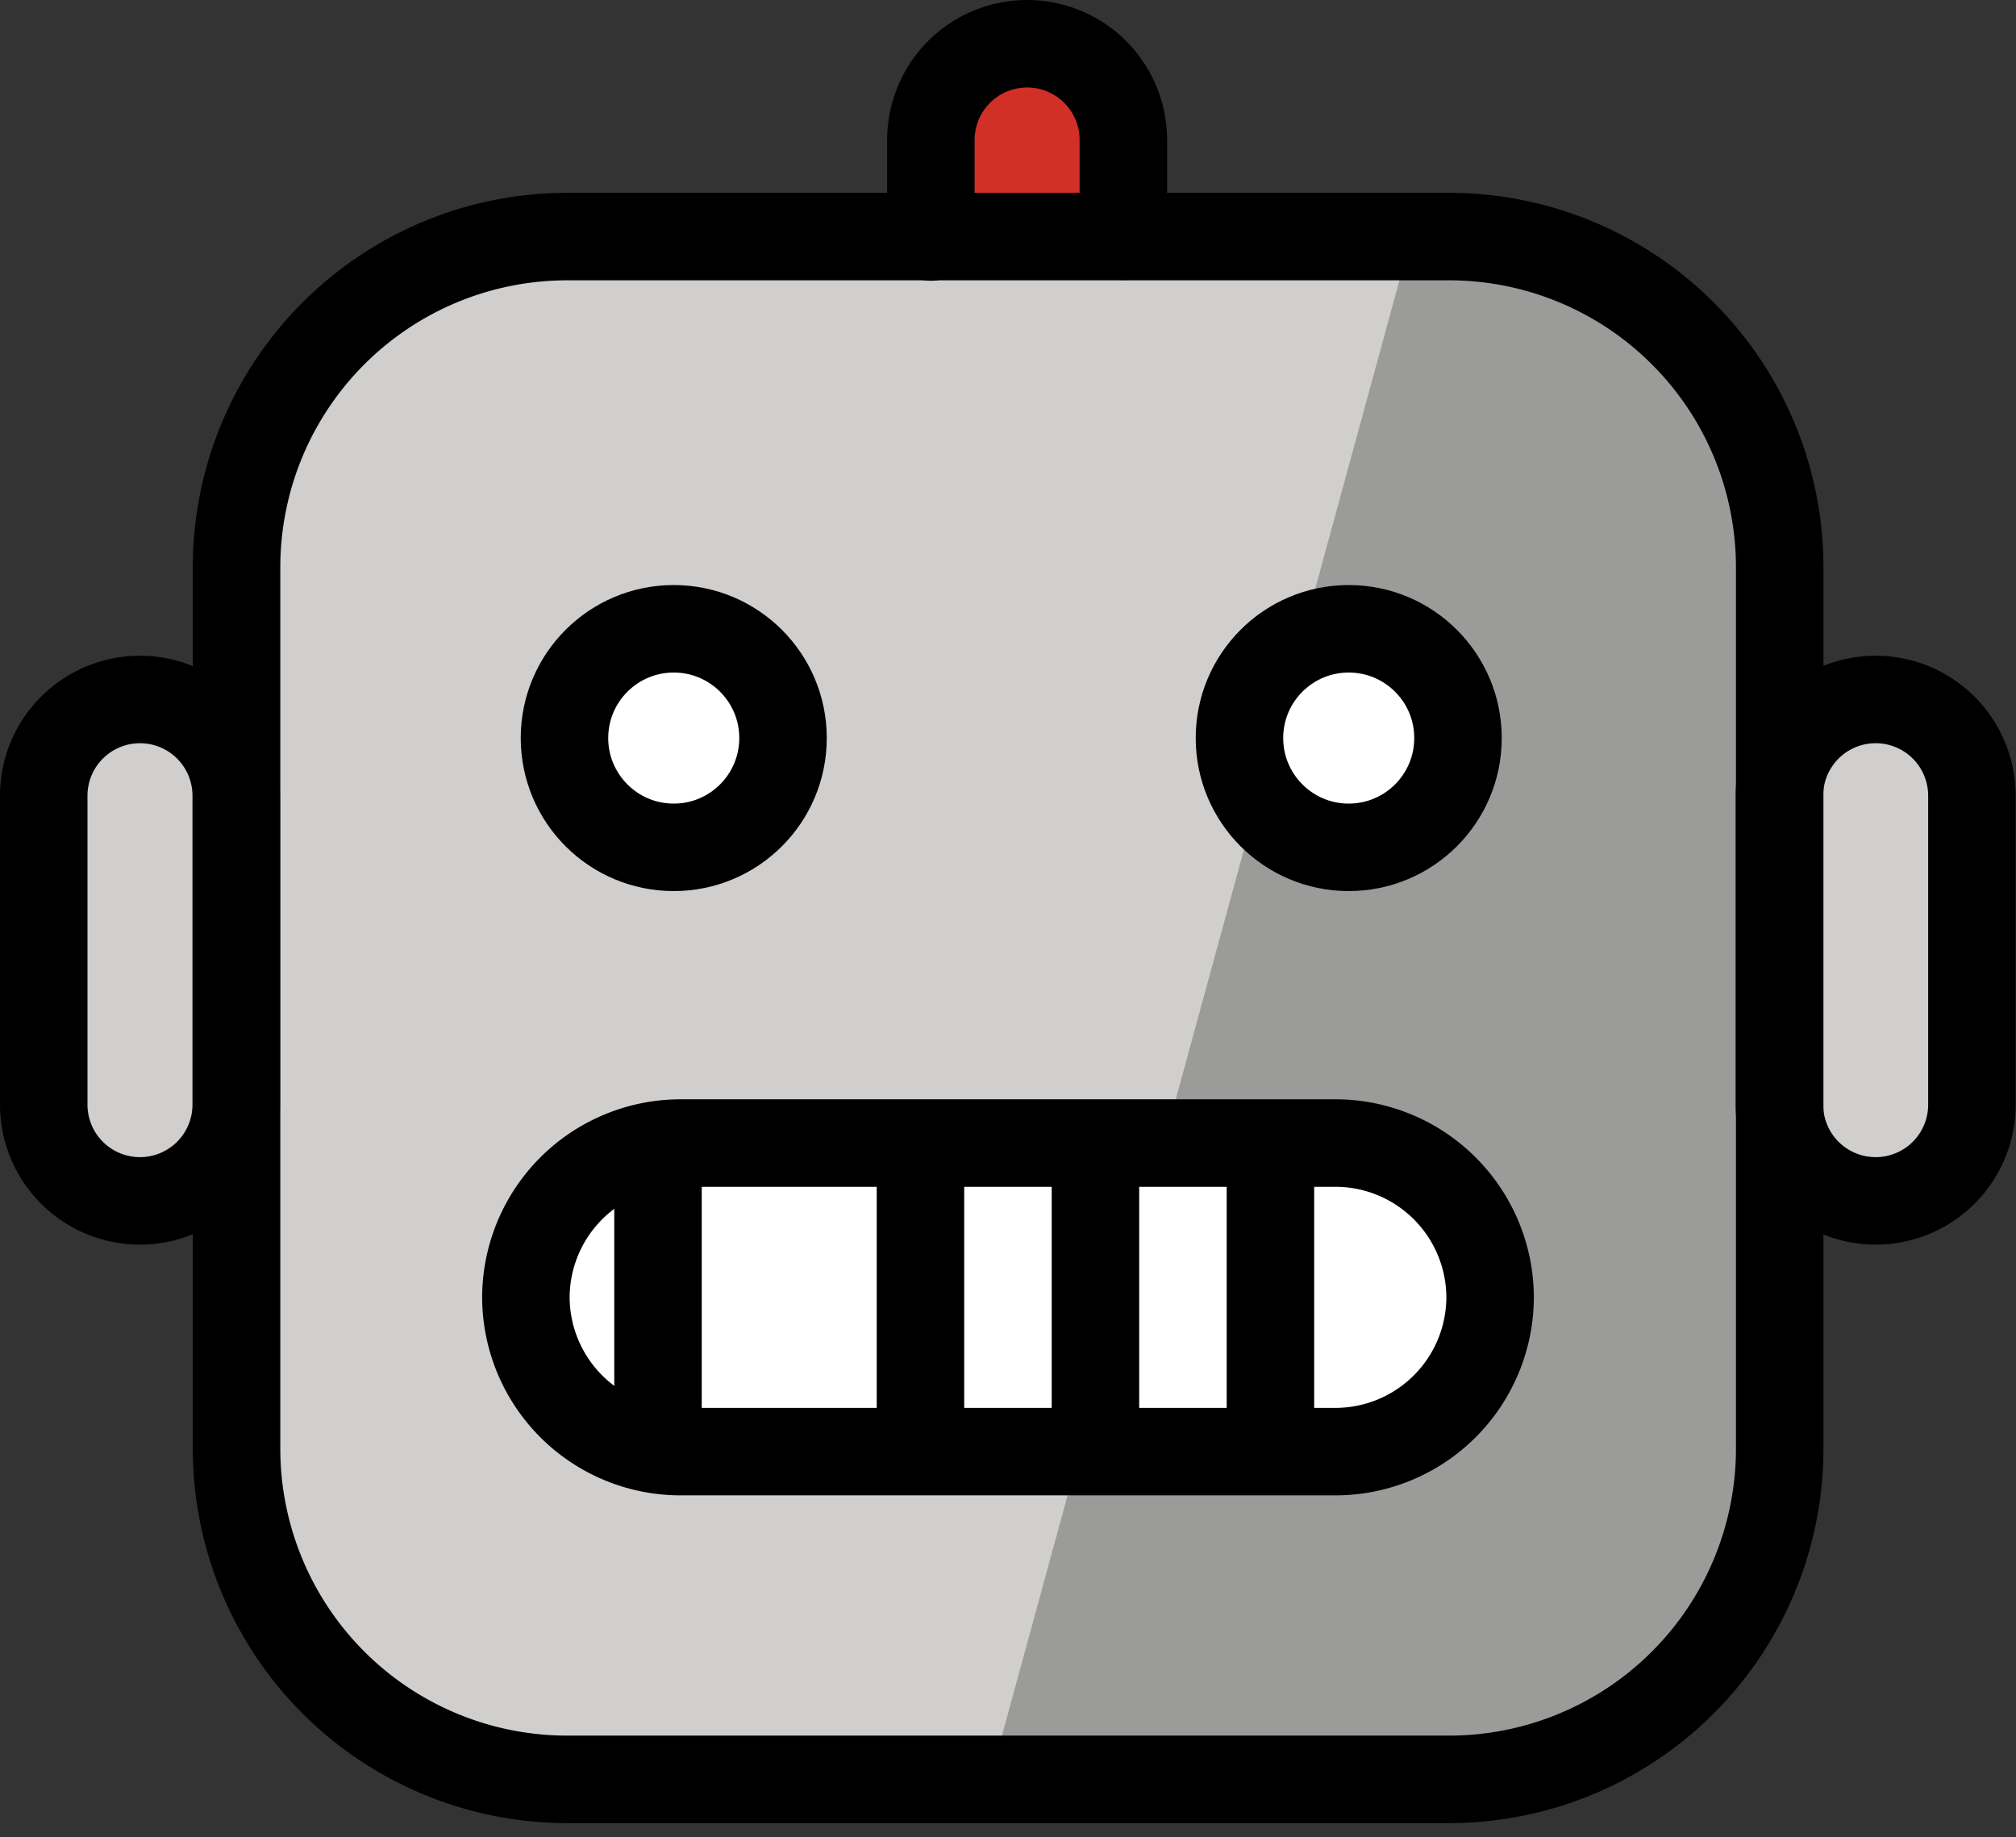 <svg xmlns="http://www.w3.org/2000/svg" width="23.043" height="21" viewBox="0 0 23.043 21"><rect x="0" y="0" width="23.043" height="21" fill="#333333" stroke="none"/><g transform="translate(-10.5 -10.5)"><g transform="translate(11 11.045)"><path d="M34,13.311V12.2a1.1,1.1,0,0,1,1.1-1.1h0a1.1,1.1,0,0,1,1.1,1.1v1.1" transform="translate(-23.86 -11.101)" fill="#d22f27"/><path d="M12.1,33.833h0a1.1,1.1,0,0,1-1.1-1.1V29.2a1.1,1.1,0,0,1,1.1-1.1h0a1.1,1.1,0,0,1,1.1,1.1V32.73A1.1,1.1,0,0,1,12.1,33.833Z" transform="translate(-11 -20.607)" fill="#d0cfce"/><path d="M57.1,33.833h0a1.1,1.1,0,0,0,1.1-1.1V29.2a1.1,1.1,0,0,0-1.1-1.1h0A1.1,1.1,0,0,0,56,29.2V32.73A1.1,1.1,0,0,0,57.1,33.833Z" transform="translate(-36.161 -20.607)" fill="#d0cfce"/><path d="M29.865,33.747h-10.1A3.78,3.78,0,0,1,16,29.978v-10.1a3.78,3.78,0,0,1,3.769-3.769h10.1a3.78,3.78,0,0,1,3.769,3.769v10.1A3.78,3.78,0,0,1,29.865,33.747Z" transform="translate(-13.796 -13.903)" fill="#d0cfce"/><path d="M35.5,33.746h5.857c1.75,0,3.181-1.7,3.181-3.769v-10.1c0-2.073-1.432-3.769-3.181-3.769H40.318" transform="translate(-24.698 -13.903)" fill="#9b9b9a"/><circle cx="1.249" cy="1.249" r="1.249" transform="translate(13.667 6.643)" fill="#fff"/><circle cx="1.249" cy="1.249" r="1.249" transform="translate(5.952 6.642)" fill="#fff"/><path d="M32.758,43.027H25.263A1.769,1.769,0,0,1,23.5,41.264h0A1.769,1.769,0,0,1,25.263,39.5h7.495a1.769,1.769,0,0,1,1.763,1.763h0A1.769,1.769,0,0,1,32.758,43.027Z" transform="translate(-17.989 -26.98)" fill="#fff"/></g><g transform="translate(11 11)"><path d="M36.5,21.454" transform="translate(-25.258 -16.845)" fill="none" stroke="#000" stroke-linecap="round" stroke-linejoin="round" stroke-miterlimit="2" stroke-width="1"/><path d="M34,13.209V12.1A1.1,1.1,0,0,1,35.1,11h0a1.1,1.1,0,0,1,1.1,1.1v1.1" transform="translate(-23.86 -11)" fill="none" stroke="#000" stroke-linecap="round" stroke-linejoin="round" stroke-miterlimit="2" stroke-width="1"/><path d="M29.865,33.634h-10.1A3.78,3.78,0,0,1,16,29.865v-10.1A3.78,3.78,0,0,1,19.769,16h10.1a3.78,3.78,0,0,1,3.769,3.769v10.1A3.78,3.78,0,0,1,29.865,33.634Z" transform="translate(-13.796 -13.796)" fill="none" stroke="#000" stroke-linecap="round" stroke-linejoin="round" stroke-miterlimit="2" stroke-width="1"/><circle cx="1.249" cy="1.249" r="1.249" transform="translate(13.667 6.687)" fill="none" stroke="#000" stroke-linecap="round" stroke-linejoin="round" stroke-miterlimit="2" stroke-width="1"/><circle cx="1.249" cy="1.249" r="1.249" transform="translate(5.952 6.687)" fill="none" stroke="#000" stroke-linecap="round" stroke-linejoin="round" stroke-miterlimit="2" stroke-width="1"/><path d="M32.758,43.027H25.263A1.769,1.769,0,0,1,23.5,41.263h0A1.769,1.769,0,0,1,25.263,39.5h7.495a1.769,1.769,0,0,1,1.763,1.763h0A1.769,1.769,0,0,1,32.758,43.027Z" transform="translate(-17.989 -26.935)" fill="none" stroke="#000" stroke-miterlimit="2" stroke-width="1"/><path d="M12.1,33.731h0a1.1,1.1,0,0,1-1.1-1.1V29.1A1.1,1.1,0,0,1,12.1,28h0a1.1,1.1,0,0,1,1.1,1.1v3.527A1.1,1.1,0,0,1,12.1,33.731Z" transform="translate(-11 -20.505)" fill="none" stroke="#000" stroke-linecap="round" stroke-linejoin="round" stroke-miterlimit="2" stroke-width="1"/><path d="M57.1,33.731h0a1.1,1.1,0,0,0,1.1-1.1V29.1A1.1,1.1,0,0,0,57.1,28h0A1.1,1.1,0,0,0,56,29.1v3.527A1.1,1.1,0,0,0,57.1,33.731Z" transform="translate(-36.161 -20.505)" fill="none" stroke="#000" stroke-linecap="round" stroke-linejoin="round" stroke-miterlimit="2" stroke-width="1"/><path d="M36.5,37.5" transform="translate(-25.258 -25.817)" fill="none" stroke="#000" stroke-miterlimit="10" stroke-width="1"/><path d="M36.5,57.5" transform="translate(-25.258 -37)" fill="none" stroke="#000" stroke-miterlimit="10" stroke-width="1"/><line y2="3" transform="translate(7.021 13)" fill="none" stroke="#000" stroke-linecap="round" stroke-linejoin="round" stroke-miterlimit="2" stroke-width="1"/><line y2="3" transform="translate(10.021 13)" fill="none" stroke="#000" stroke-linecap="round" stroke-linejoin="round" stroke-miterlimit="2" stroke-width="1"/><line y2="3" transform="translate(12.021 13)" fill="none" stroke="#000" stroke-linecap="round" stroke-linejoin="round" stroke-miterlimit="2" stroke-width="1"/><line y2="3" transform="translate(14.021 13)" fill="none" stroke="#000" stroke-linecap="round" stroke-linejoin="round" stroke-miterlimit="2" stroke-width="1"/></g></g></svg>